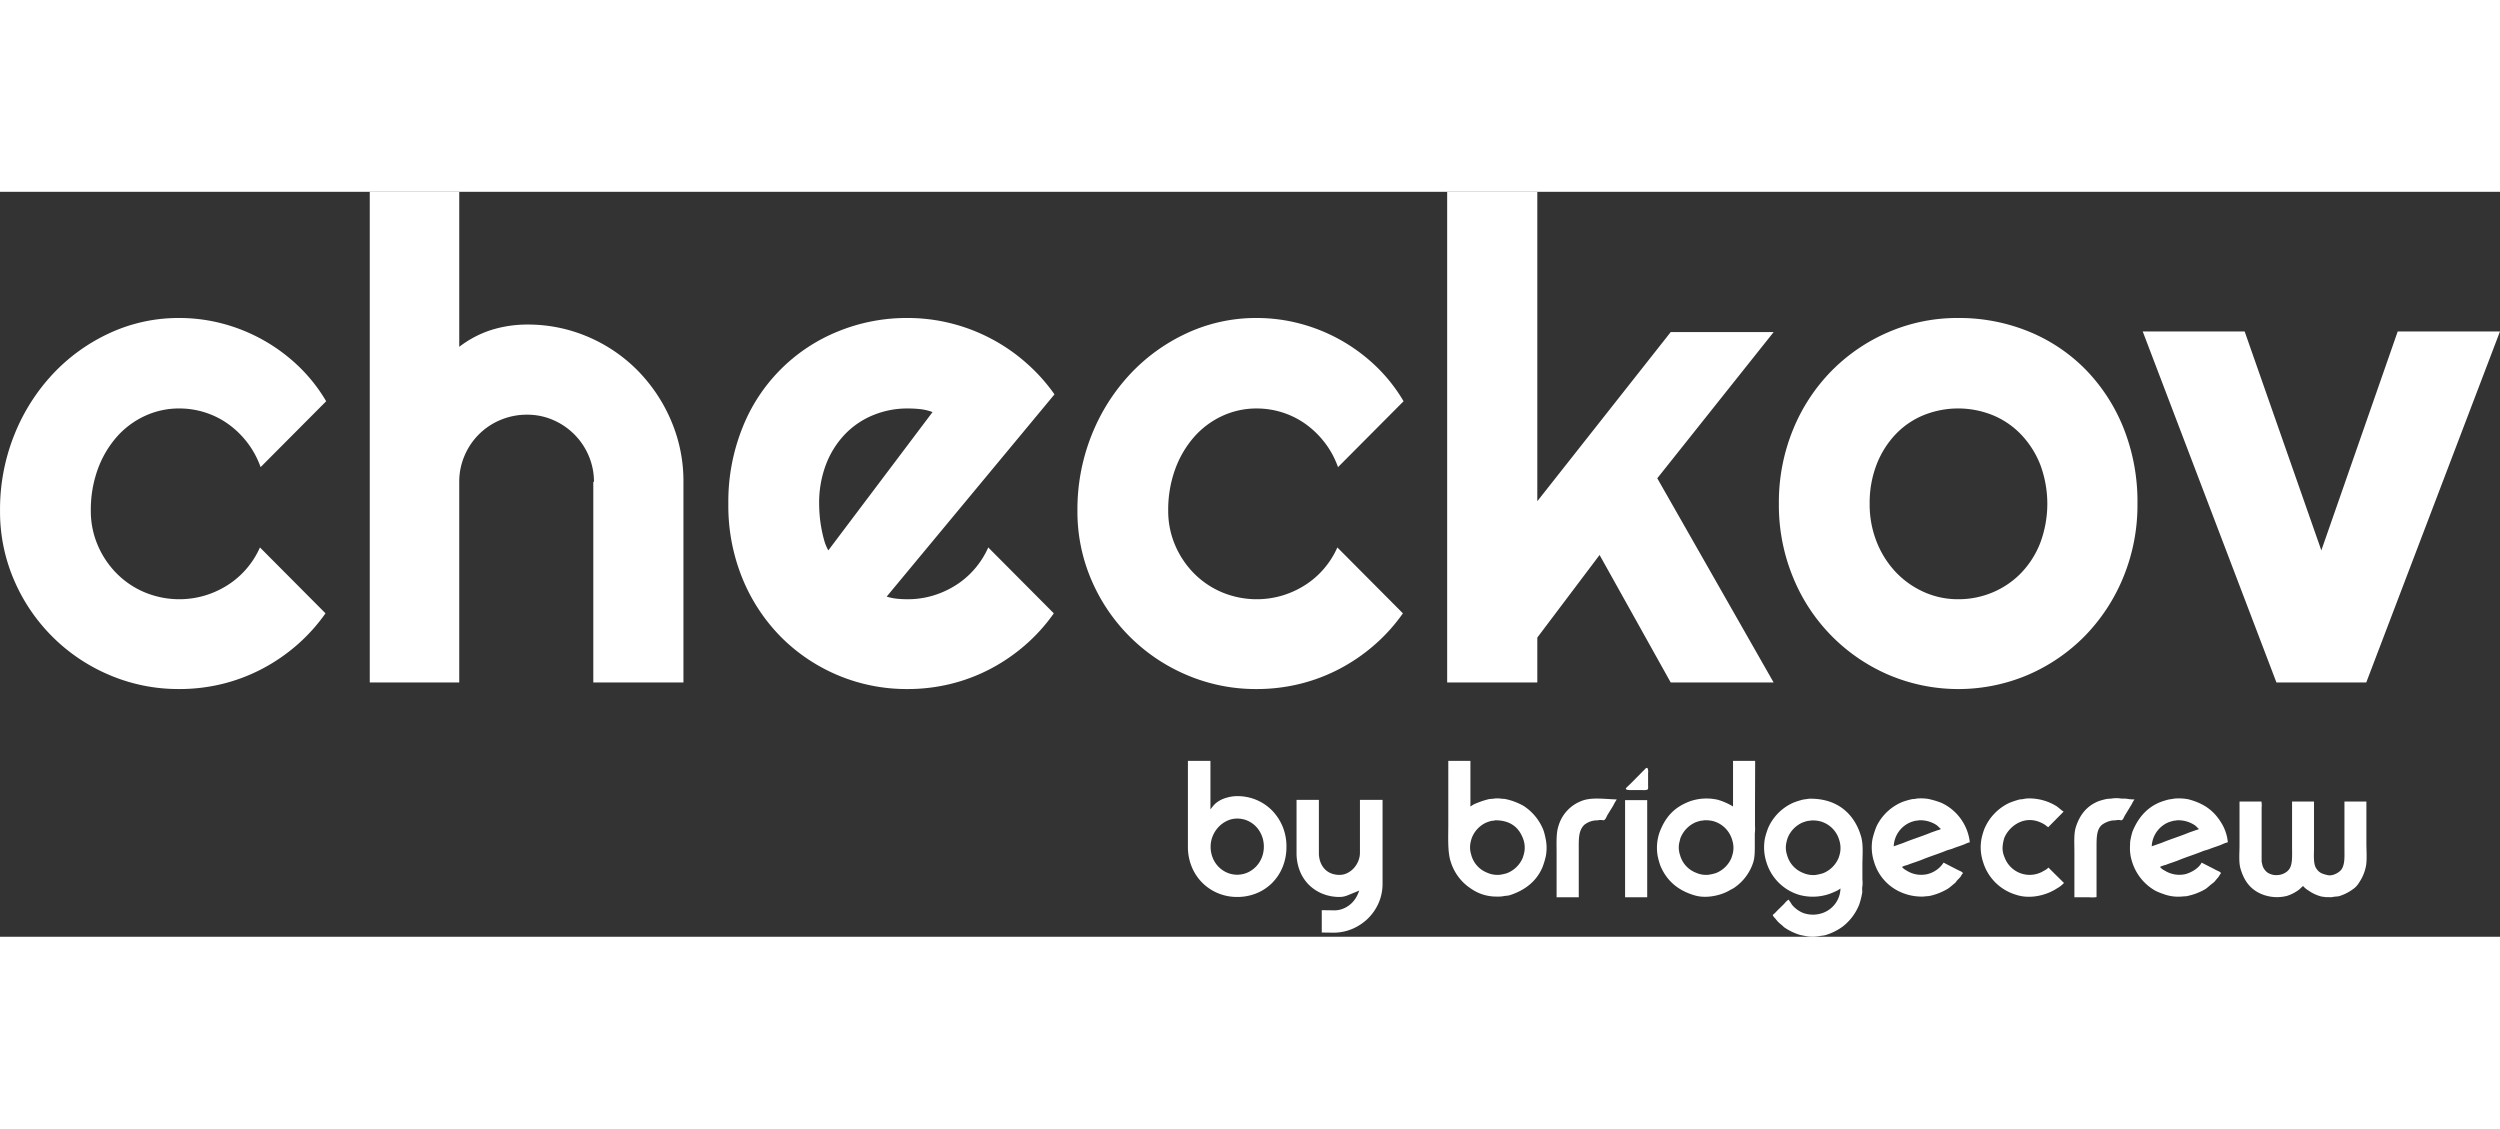 <svg xmlns="http://www.w3.org/2000/svg" width="200.407" height="90.469" viewBox="0 0 867.407 258.469">
  <rect x="0" y="0" width="867.407" height="258.469" fill="#333333" stroke="none"/>
  <defs>
    <style>
      .cls-1 {
        fill: #fff;
        fill-rule: evenodd;
      }
    </style>
  </defs>
  <path id="checkov_l" class="cls-1" d="M821.282,171.183H790.121l-46.4-121.8h35.369L805.7,125.352l26.5-75.969h35.483Zm-97.577-16.2a62.262,62.262,0,0,1-19.732,13.533,61.78,61.78,0,0,1-48.447,0,62.332,62.332,0,0,1-33.152-33.891,65.585,65.585,0,0,1-4.89-25.417,66.619,66.619,0,0,1,4.89-25.7,62.94,62.94,0,0,1,13.363-20.414A62.149,62.149,0,0,1,655.526,49.61a60.274,60.274,0,0,1,24.166-4.89,63.787,63.787,0,0,1,24.281,4.606A58.714,58.714,0,0,1,723.705,62.4a62.022,62.022,0,0,1,13.306,20.357A68.918,68.918,0,0,1,741.9,109.2a65.622,65.622,0,0,1-4.89,25.417A63.615,63.615,0,0,1,723.705,154.978ZM708.181,95.612a32.336,32.336,0,0,0-6.653-10.463,28.8,28.8,0,0,0-9.837-6.71,32.041,32.041,0,0,0-24,0,28.2,28.2,0,0,0-9.78,6.71,32.007,32.007,0,0,0-6.539,10.463,36.906,36.906,0,0,0-2.389,13.591,35.161,35.161,0,0,0,2.389,13.078,32.781,32.781,0,0,0,6.539,10.463,30.583,30.583,0,0,0,9.78,6.994,28.649,28.649,0,0,0,12,2.559,30.407,30.407,0,0,0,12-2.388,29.862,29.862,0,0,0,9.837-6.71,31.524,31.524,0,0,0,6.653-10.463A38.835,38.835,0,0,0,708.181,95.612ZM579.955,171.183l-24.679-44.239L533.668,155.6v15.58H502.393V0.935h31.275V108.293L579.955,49.61h35.71l-40.373,50.722,40.373,70.851h-35.71Zm-120.1-83.3a31.442,31.442,0,0,0-6.653-6.425,28.867,28.867,0,0,0-8.018-3.98,29.3,29.3,0,0,0-8.871-1.365,28.135,28.135,0,0,0-12,2.615,29.414,29.414,0,0,0-9.78,7.335,35.165,35.165,0,0,0-6.54,11.2,41.183,41.183,0,0,0-2.388,14.33A29.984,29.984,0,0,0,408,123.532a31.374,31.374,0,0,0,6.54,9.781,30.071,30.071,0,0,0,9.78,6.6,31.31,31.31,0,0,0,20.755,1.137,31.642,31.642,0,0,0,7.9-3.582,29.446,29.446,0,0,0,6.6-5.687,29.852,29.852,0,0,0,4.72-7.449l22.745,22.859a61.232,61.232,0,0,1-9.951,11.032,62.834,62.834,0,0,1-12.169,8.3,60.805,60.805,0,0,1-13.76,5.174,62.389,62.389,0,0,1-14.842,1.763,60.885,60.885,0,0,1-24.166-4.833A62.327,62.327,0,0,1,379,135.7a59.859,59.859,0,0,1-4.89-24.11A69.494,69.494,0,0,1,379,85.434a67.428,67.428,0,0,1,13.363-21.21,63.188,63.188,0,0,1,19.789-14.273,56.9,56.9,0,0,1,24.166-5.231,58.46,58.46,0,0,1,14.955,1.933,60.343,60.343,0,0,1,26.271,14.671,56.315,56.315,0,0,1,9.724,12.282L464.522,96.465A30.814,30.814,0,0,0,459.86,87.879Zm-148.3,54.247q1.817,0.171,3.639.171a30.544,30.544,0,0,0,8.757-1.251,31.658,31.658,0,0,0,7.9-3.582,29.468,29.468,0,0,0,6.6-5.687,29.849,29.849,0,0,0,4.719-7.449l22.746,22.859a61.232,61.232,0,0,1-9.951,11.032,62.834,62.834,0,0,1-12.169,8.3,60.813,60.813,0,0,1-13.761,5.174,62.381,62.381,0,0,1-14.841,1.763,61.492,61.492,0,0,1-43.955-18.082,62.425,62.425,0,0,1-13.363-20.3,66.767,66.767,0,0,1-4.89-25.872,68.98,68.98,0,0,1,4.89-26.385,59.625,59.625,0,0,1,33.151-33.436A62.807,62.807,0,0,1,315.2,44.72a61.279,61.279,0,0,1,14.9,1.819,62.348,62.348,0,0,1,26.043,13.59,61.792,61.792,0,0,1,10.008,11.088l-58.228,70.169A17.6,17.6,0,0,0,311.561,142.126Zm12.282-64.767a18.011,18.011,0,0,0-4.265-1.023,40.923,40.923,0,0,0-4.378-.227,31.056,31.056,0,0,0-12,2.331,28.565,28.565,0,0,0-9.781,6.653A31.369,31.369,0,0,0,286.882,95.5a37.259,37.259,0,0,0-2.388,13.7q0,1.706.17,3.866t0.569,4.379q0.4,2.217.967,4.264a15.75,15.75,0,0,0,1.478,3.64ZM206.136,101.583h0.228a22.817,22.817,0,0,0-1.82-9.041,23.44,23.44,0,0,0-12.4-12.453,22.413,22.413,0,0,0-8.984-1.82,23.509,23.509,0,0,0-9.212,1.82,23.142,23.142,0,0,0-12.51,12.453,22.782,22.782,0,0,0-1.82,9.041v69.6H128.575V0.935h31.047V54.728a36.3,36.3,0,0,1,11.487-5.971,41.992,41.992,0,0,1,12.055-1.763,52.861,52.861,0,0,1,21.153,4.265,53.819,53.819,0,0,1,17.229,11.714,55.96,55.96,0,0,1,11.6,17.4,53.279,53.279,0,0,1,4.265,21.21v69.6H206.136v-69.6ZM86.041,87.879a31.433,31.433,0,0,0-6.653-6.425,28.852,28.852,0,0,0-8.018-3.98A29.3,29.3,0,0,0,62.5,76.108a28.136,28.136,0,0,0-12,2.615,29.424,29.424,0,0,0-9.781,7.335,35.157,35.157,0,0,0-6.539,11.2,41.181,41.181,0,0,0-2.388,14.33,29.983,29.983,0,0,0,2.388,11.941,31.365,31.365,0,0,0,6.539,9.781,30.081,30.081,0,0,0,9.781,6.6,31.309,31.309,0,0,0,20.755,1.137,31.65,31.65,0,0,0,7.9-3.582,29.451,29.451,0,0,0,6.6-5.687,29.86,29.86,0,0,0,4.72-7.449l22.745,22.859a61.232,61.232,0,0,1-9.951,11.032,62.829,62.829,0,0,1-12.169,8.3A60.809,60.809,0,0,1,77.341,171.7,62.382,62.382,0,0,1,62.5,173.458a60.889,60.889,0,0,1-24.167-4.833A62.327,62.327,0,0,1,5.182,135.7a59.846,59.846,0,0,1-4.89-24.11,69.479,69.479,0,0,1,4.89-26.157,67.422,67.422,0,0,1,13.363-21.21A63.2,63.2,0,0,1,38.333,49.951,56.907,56.907,0,0,1,62.5,44.72a58.462,58.462,0,0,1,14.955,1.933,60.351,60.351,0,0,1,26.271,14.671,56.315,56.315,0,0,1,9.724,12.282L90.7,96.465A30.808,30.808,0,0,0,86.041,87.879ZM502.787,198.371h7.675v15.841h0.062a7.463,7.463,0,0,1,2.271-1.228,28.037,28.037,0,0,1,4.176-1.351l1.473-.123a8.215,8.215,0,0,1,2.763,0l1.105,0.062a21.528,21.528,0,0,1,6.632,2.456,17.768,17.768,0,0,1,6.877,8.473,18.17,18.17,0,0,1,.614,2.333,15.6,15.6,0,0,1,.184,6.631,26.4,26.4,0,0,1-1.228,3.991c-2.094,4.769-6.029,7.829-11.237,9.517-0.765.249-1.484,0.178-2.333,0.369a11.2,11.2,0,0,1-2.21.123,15.235,15.235,0,0,1-8.78-2.641,17.158,17.158,0,0,1-7.184-9.394c-1.145-3.473-.86-8.368-0.86-12.894V198.371Zm98.793,0h7.675q-0.03,8.44-.061,16.885v5.526a14.849,14.849,0,0,1-.062,2.824v3.009c0,2.473.075,5.092-.552,7a16.979,16.979,0,0,1-6.57,8.781c-0.529.371-1.092,0.577-1.658,0.921-2.617,1.589-7.729,2.965-11.912,1.78-5.824-1.649-9.819-5.019-12.034-10.254a24.214,24.214,0,0,1-.982-3.5,16.509,16.509,0,0,1,.614-8.044c2.047-5.5,5.18-8.891,10.683-10.929a17.645,17.645,0,0,1,9.579-.491,22,22,0,0,1,5.28,2.333V198.371Zm-30.147,2.456H571.8a1.061,1.061,0,0,1,.184.245,3.252,3.252,0,0,1,.123,1.535v4.175c0,0.606.15,1.422-.307,1.6a3.76,3.76,0,0,1-1.658.123h-4.359c-0.543,0-1.581-.028-1.351-0.676l1.842-1.78ZM548.039,245.71h-7.675V230.237c0-3.231-.191-6.667.614-9.148a13.249,13.249,0,0,1,7.982-8.781c3.459-1.41,8.01-.664,12.219-0.552v0.123a12.744,12.744,0,0,0-1.167,2.026c-0.642,1.047-1.321,2.146-1.965,3.193-0.326.53-.718,1.891-1.473,1.9a4.207,4.207,0,0,0-1.9,0l-1.1.061a7.315,7.315,0,0,0-3.622,1.536c-2.077,2.063-1.9,4.98-1.9,9.087V245.71Zm171.982,0V230.053c0-2.978-.25-6.332.491-8.657,1.373-4.309,3.748-7.293,7.737-8.965a20.207,20.207,0,0,1,3.131-.859l1.6-.123a10.069,10.069,0,0,1,2.763-.062c0.811,0.175,1.849,0,2.7.185a14.443,14.443,0,0,0,2.395.184v0.061a9.073,9.073,0,0,0-.921,1.6c-0.8,1.285-1.6,2.641-2.395,3.929-0.3.484-.6,1.636-1.289,1.658a4.207,4.207,0,0,0-1.9,0l-1.166.061a8.526,8.526,0,0,0-3.377,1.351c-2.158,1.574-2.088,4.7-2.088,8.474v16.762a9.613,9.613,0,0,1-2.456.061h-5.219Zm-54.646-34.261a16.782,16.782,0,0,1,3.868.123,27.936,27.936,0,0,1,4.728,1.412,17.2,17.2,0,0,1,9.762,13.631,9.936,9.936,0,0,0-1.78.675c-1.35.56-2.75,0.935-4.053,1.474-0.821.34-1.628,0.456-2.456,0.8-2.67,1.1-5.556,1.968-8.227,3.07-1.737.716-3.531,1.208-5.219,1.9a6.522,6.522,0,0,0-1.842.676h0.061a4.7,4.7,0,0,0,1.474,1.166,9.49,9.49,0,0,0,7.368,1.29,9.4,9.4,0,0,0,5.587-3.991c1.615,0.876,3.336,1.724,4.974,2.579,0.441,0.23,1.613.623,1.719,1.105a4.941,4.941,0,0,0-.737,1.1c-0.44.625-1.084,1.123-1.535,1.719a2.566,2.566,0,0,1-.43.553c-0.887.672-1.687,1.486-2.64,2.087a21.489,21.489,0,0,1-6.324,2.456l-1.474.123a7.585,7.585,0,0,1-1.658.062,17.636,17.636,0,0,1-6.508-1.413,16.525,16.525,0,0,1-9.517-10.622,16.182,16.182,0,0,1-.553-7.92,28.7,28.7,0,0,1,1.413-4.421,17.266,17.266,0,0,1,9.025-8.474,25.192,25.192,0,0,1,3.5-.982A6.073,6.073,0,0,0,665.375,211.449Zm37.822,0a17.941,17.941,0,0,1,10.5,2.579c0.916,0.577,1.663,1.408,2.579,1.964v0.062h-0.062l-5.28,5.342a8.4,8.4,0,0,1-.983-0.737,10.433,10.433,0,0,0-2.64-1.29c-5.525-1.806-10.14,2.134-11.6,5.711a13.3,13.3,0,0,0-.614,3.315,8.076,8.076,0,0,0,.736,3.562A9.276,9.276,0,0,0,709.46,236.5,4.944,4.944,0,0,0,711,235.4h0.062v0.061l5.341,5.281V240.8h-0.061a9.22,9.22,0,0,1-2.395,1.842c-3.265,2.173-9.014,3.905-14.122,2.211a16.986,16.986,0,0,1-11.481-11.359,16.188,16.188,0,0,1-.553-8.1,23.3,23.3,0,0,1,.982-3.377,17.419,17.419,0,0,1,8.6-9.026,28.11,28.11,0,0,1,3.684-1.228A12.816,12.816,0,0,0,703.2,211.449Zm51.7,0a18.327,18.327,0,0,1,4.605.245c5.339,1.385,8.8,3.856,11.359,7.982a15.43,15.43,0,0,1,2.395,6.939,14.4,14.4,0,0,0-2.272.859c-1.35.56-2.749,0.935-4.052,1.474-0.821.339-1.635,0.459-2.456,0.8-2.671,1.1-5.557,1.969-8.228,3.07-1.514.625-3.08,1.055-4.544,1.658a7.275,7.275,0,0,0-2.026.737h0.062a4.849,4.849,0,0,0,1.6,1.228,9.594,9.594,0,0,0,7.245,1.228c2.22-.622,4.641-2.124,5.588-3.991,1.622,0.88,3.364,1.7,4.973,2.579,0.445,0.242,1.617.6,1.719,1.105a6.918,6.918,0,0,0-.675,1.044c-0.4.576-.922,1.09-1.351,1.657a5.267,5.267,0,0,1-1.044.921c-0.82.62-1.557,1.4-2.456,1.965a21.037,21.037,0,0,1-6.508,2.4l-1.105.061a14.666,14.666,0,0,1-7.061-.921,18.186,18.186,0,0,1-2.641-1.1,17.441,17.441,0,0,1-8.043-10.192,14.756,14.756,0,0,1-.675-5.035q0.03-.859.061-1.719a24.046,24.046,0,0,1,.8-3.5c1.853-4.59,4.749-8.112,9.21-10.07a24.231,24.231,0,0,1,3.439-1.1Zm-126.914.061c10.064-.192,15.867,5.553,18.052,13.2,0.771,2.7.468,6.221,0.43,9.395v5.341a12.143,12.143,0,0,1,0,2.456c-0.2.877,0.072,1.7-.123,2.518a25.676,25.676,0,0,1-.983,3.807,18.046,18.046,0,0,1-5.771,7.675,20.127,20.127,0,0,1-5.772,2.885c-0.8.261-1.561,0.228-2.456,0.43a12.534,12.534,0,0,1-3.991.062l-2.517-.492a20.086,20.086,0,0,1-5.4-2.578c-0.37-.26-0.688-0.653-1.044-0.921a10.9,10.9,0,0,1-2.211-2.272,3.222,3.222,0,0,1-.859-1.167,10.9,10.9,0,0,0,1.535-1.473q1.227-1.2,2.456-2.4a6.658,6.658,0,0,1,1.535-1.474v0.062a13.458,13.458,0,0,1,1.105,1.658,9.767,9.767,0,0,0,3.991,2.947,10.074,10.074,0,0,0,6.508.061,9.255,9.255,0,0,0,6.386-8.534h-0.061a7.861,7.861,0,0,1-1.965,1.1,17.635,17.635,0,0,1-12.4,1.044,16.959,16.959,0,0,1-11.3-11.421,16.753,16.753,0,0,1-.429-8.412,26.336,26.336,0,0,1,1.105-3.438,17.034,17.034,0,0,1,8.657-8.658,24.36,24.36,0,0,1,3.439-1.1ZM564.126,212H571.8V245.71h-7.675V212Zm213.181,0.492h7.614a7.967,7.967,0,0,1,.061,2.026v18.85q0.155,0.675.307,1.351a5.16,5.16,0,0,0,1.535,2.271c2.53,1.876,6.43,1.047,7.86-1.228,1.077-1.714.859-4.748,0.859-7.552V212.493h7.614v15.841c0,2.514-.288,5.586.675,7.184s2.009,2.062,4.114,2.517c1.868,0.405,4.1-1.066,4.728-1.965,1.271-1.811,1.044-4.657,1.044-7.736V212.493h7.613v14.429c0,2.591.3,6.255-.245,8.412a15.144,15.144,0,0,1-2.211,5.157,8.06,8.06,0,0,1-1.473,1.842,16.2,16.2,0,0,1-5.4,2.947c-0.731.217-1.4,0.134-2.21,0.307a5.039,5.039,0,0,1-1.658.062h-1.044c-0.478-.107-1.036-0.107-1.535-0.246a13.5,13.5,0,0,1-4.3-2.026,7.157,7.157,0,0,1-1.9-1.6,0.162,0.162,0,0,0-.061.061l-1.413,1.289a14.341,14.341,0,0,1-4.052,2.088,14.085,14.085,0,0,1-9.026-.675c-3.814-1.669-5.977-4.616-7.184-8.9-0.612-2.178-.307-5.348-0.307-7.982V212.493ZM519.12,219a5.926,5.926,0,0,1-1.29.184,14.828,14.828,0,0,0-1.9.614,9.7,9.7,0,0,0-4.974,5.281,12.655,12.655,0,0,0-.491,1.842,8.382,8.382,0,0,0,.246,3.929,9.126,9.126,0,0,0,5.4,6.263,8.826,8.826,0,0,0,4.482.8,15.668,15.668,0,0,0,2.518-.552,9.775,9.775,0,0,0,5.4-5.1,13.963,13.963,0,0,0,.675-2.334,8.858,8.858,0,0,0-.675-5.1C527.022,221.315,524.148,218.994,519.12,219Zm72.39,0a4.078,4.078,0,0,1-.982.123,12.925,12.925,0,0,0-2.026.614,9.86,9.86,0,0,0-5.219,5.587q-0.215.891-.43,1.781a8.414,8.414,0,0,0,.368,4.052,9.133,9.133,0,0,0,5.465,6.018,8.579,8.579,0,0,0,4.3.736,16.693,16.693,0,0,0,2.7-.614,9.718,9.718,0,0,0,5.28-5.1,13.563,13.563,0,0,0,.614-2.087,8.548,8.548,0,0,0-.245-4.114,9.508,9.508,0,0,0-6.57-6.693A10.879,10.879,0,0,0,591.51,219Zm74.54,0a3.98,3.98,0,0,1-.982.123,12.864,12.864,0,0,0-1.9.552,9.453,9.453,0,0,0-5.833,8.351h0.062a3.864,3.864,0,0,1,.859-0.307c0.861-.356,1.793-0.607,2.7-0.982,2.892-1.195,6.012-2.12,8.9-3.316,0.844-.349,1.717-0.592,2.517-0.921a4.655,4.655,0,0,0,1.351-.491c-0.557-.362-0.984-0.966-1.535-1.351A10.239,10.239,0,0,0,666.05,219Zm89.522,0a3.815,3.815,0,0,1-.921.123,13.655,13.655,0,0,0-2.088.614,9.493,9.493,0,0,0-5.71,8.289h0.061a5,5,0,0,1,1.044-.368c0.861-.356,1.793-0.608,2.7-0.983,2.832-1.169,5.889-2.088,8.719-3.254,0.909-.375,1.84-0.628,2.7-0.982a3.932,3.932,0,0,0,1.167-.43c-0.5-.325-0.861-0.883-1.351-1.228A10.349,10.349,0,0,0,755.572,219Zm-126.914.061a4.043,4.043,0,0,1-.983.123,13.065,13.065,0,0,0-2.026.614,9.736,9.736,0,0,0-5.1,5.281,14.058,14.058,0,0,0-.553,2.149,7.955,7.955,0,0,0,.307,3.745,9.231,9.231,0,0,0,5.526,6.263,8.766,8.766,0,0,0,4.3.737,16.669,16.669,0,0,0,2.7-.614,9.765,9.765,0,0,0,5.342-5.219,13.4,13.4,0,0,0,.552-1.9,8.992,8.992,0,0,0-.307-4.42,9.444,9.444,0,0,0-6.508-6.448A10.99,10.99,0,0,0,628.658,219.062ZM429.537,245.6a17.158,17.158,0,0,1-6.641-1.295,16.683,16.683,0,0,1-9.108-9.125,18.075,18.075,0,0,1-1.345-7.041v-29.76h7.815V215.2l0.891-1.122a7.5,7.5,0,0,1,1.614-1.489,9.751,9.751,0,0,1,2.08-1.088,13.959,13.959,0,0,1,2.344-.659,12.647,12.647,0,0,1,2.35-.229,17.08,17.08,0,0,1,6.671,1.31,16.683,16.683,0,0,1,5.418,3.657,17.534,17.534,0,0,1,3.66,5.549,17.993,17.993,0,0,1,1.345,7.009,18.359,18.359,0,0,1-1.345,7.12,16.927,16.927,0,0,1-3.657,5.514,16.4,16.4,0,0,1-5.415,3.563A17.647,17.647,0,0,1,429.537,245.6Zm0-27.2a8.167,8.167,0,0,0-3.615.83,9.893,9.893,0,0,0-2.929,2.175,10.156,10.156,0,0,0-1.96,3.105,9.628,9.628,0,0,0-.711,3.631,10.272,10.272,0,0,0,.71,3.837,9.532,9.532,0,0,0,1.968,3.08,9.337,9.337,0,0,0,2.937,2.064,8.906,8.906,0,0,0,7.2,0,9.359,9.359,0,0,0,2.937-2.064,9.775,9.775,0,0,0,1.982-3.077,10.063,10.063,0,0,0,.728-3.84,10.175,10.175,0,0,0-.728-3.854,9.741,9.741,0,0,0-1.982-3.1,9.2,9.2,0,0,0-2.941-2.05A8.91,8.91,0,0,0,429.537,218.4Zm29.348,39.539v-7.752l4.383,0.057a8.052,8.052,0,0,0,2.647-.441,9.07,9.07,0,0,0,4.221-3.043,9.9,9.9,0,0,0,1.32-2.29l0.45-1.1-1.107.462q-1.444.6-2.936,1.2a7.509,7.509,0,0,1-2.82.567,15.659,15.659,0,0,1-5.8-1.075,14.4,14.4,0,0,1-4.74-3.056,14.175,14.175,0,0,1-3.2-4.824,16.836,16.836,0,0,1-1.169-6.409v-18.32h7.751v18.32a9.152,9.152,0,0,0,.564,3.341,7.063,7.063,0,0,0,1.54,2.424,6.267,6.267,0,0,0,2.288,1.467,7.963,7.963,0,0,0,2.764.475,6.032,6.032,0,0,0,2.787-.676,7.646,7.646,0,0,0,2.252-1.749,8.337,8.337,0,0,0,1.5-2.447,7.6,7.6,0,0,0,.55-2.835v-18.32h7.847v29.252a16.533,16.533,0,0,1-1.375,6.541,17.046,17.046,0,0,1-3.673,5.344,17.633,17.633,0,0,1-5.426,3.616,16.683,16.683,0,0,1-6.616,1.325Z" transform="translate(-0.281 -0.938)"/>
</svg>
